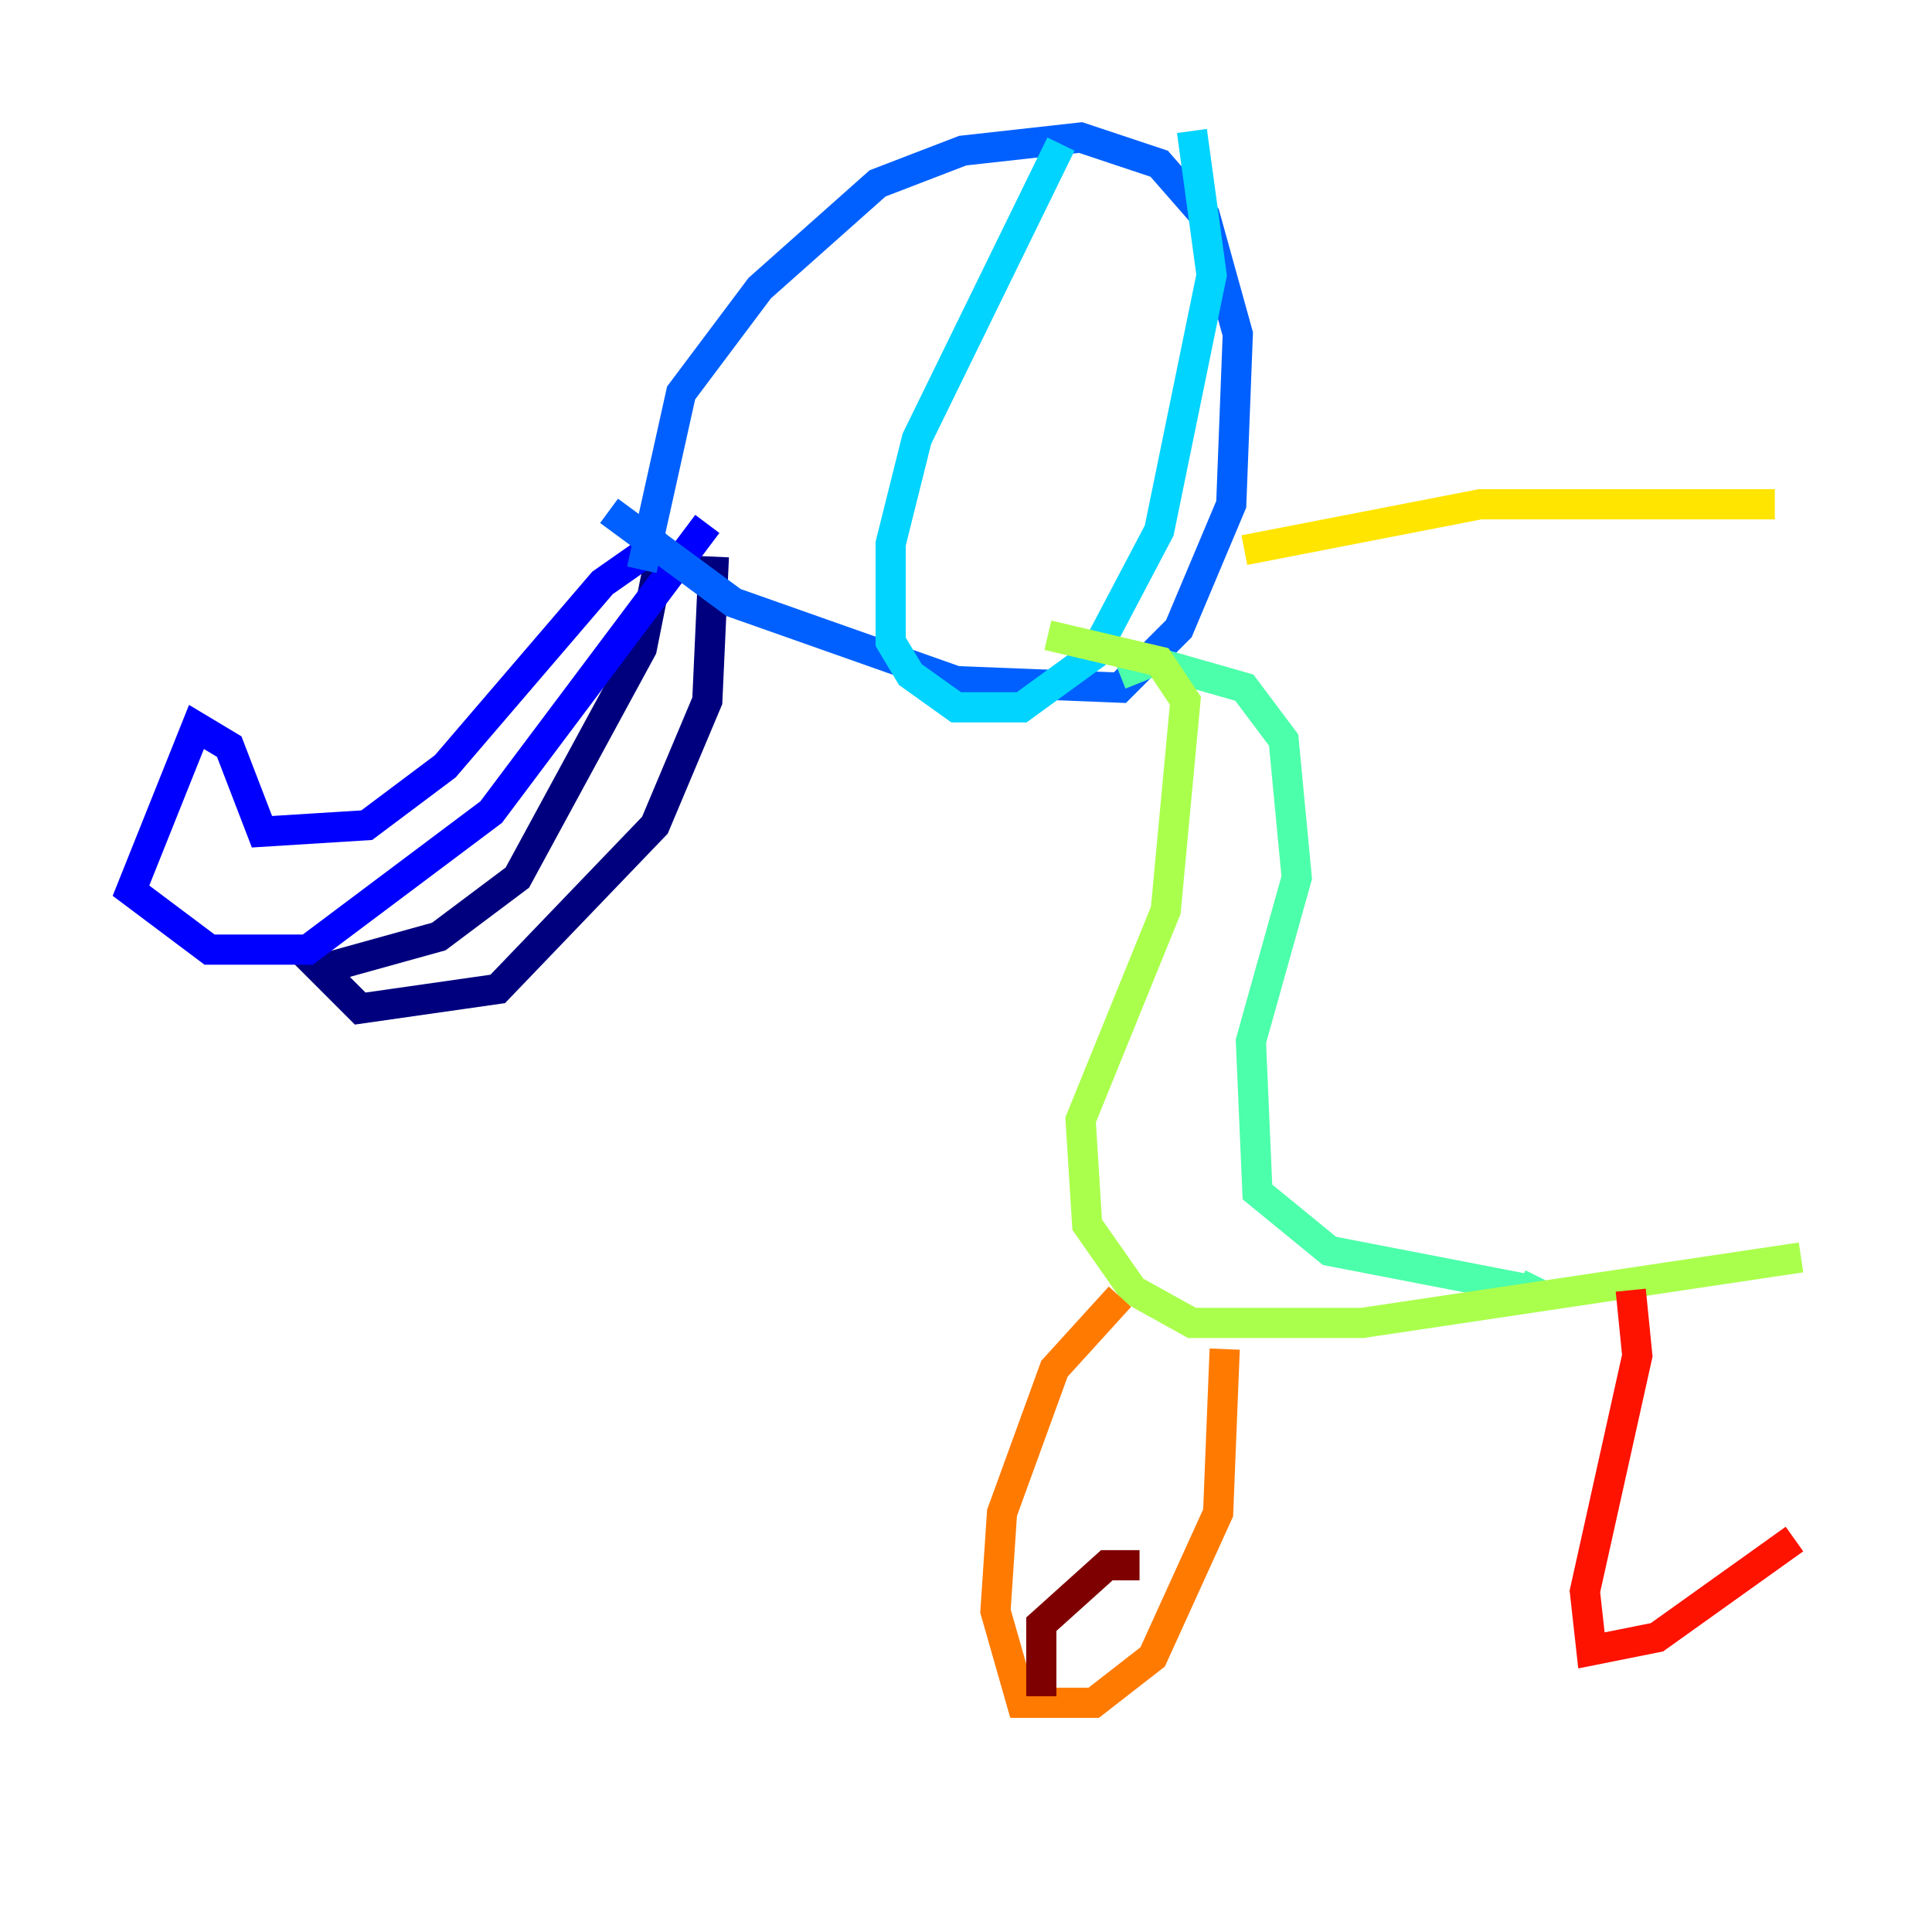 <?xml version="1.0" encoding="utf-8" ?>
<svg baseProfile="tiny" height="128" version="1.2" viewBox="0,0,128,128" width="128" xmlns="http://www.w3.org/2000/svg" xmlns:ev="http://www.w3.org/2001/xml-events" xmlns:xlink="http://www.w3.org/1999/xlink"><defs /><polyline fill="none" points="47.295,36.881 46.861,46.427 43.39,54.671 32.976,65.519 23.864,66.82 21.261,64.217 29.071,62.047 34.278,58.142 42.522,42.956 43.824,36.447" stroke="#00007f" stroke-width="2" /><polyline fill="none" points="44.258,35.58 39.919,38.617 29.505,50.766 24.298,54.671 17.356,55.105 15.186,49.464 13.017,48.163 8.678,59.01 13.885,62.915 20.393,62.915 32.542,53.803 46.861,34.712" stroke="#0000fe" stroke-width="2" /><polyline fill="none" points="42.522,37.749 45.125,26.034 50.332,19.091 58.142,12.149 63.783,9.98 71.593,9.112 76.8,10.848 79.837,14.319 82.007,22.129 81.573,33.41 78.102,41.654 74.197,45.559 63.349,45.125 48.597,39.919 40.352,33.844" stroke="#0060ff" stroke-width="2" /><polyline fill="none" points="70.291,9.546 60.746,29.071 59.01,36.014 59.01,42.522 60.312,44.691 63.349,46.861 67.688,46.861 72.461,43.39 76.8,35.146 80.271,18.224 78.969,8.678" stroke="#00d4ff" stroke-width="2" /><polyline fill="none" points="74.197,44.691 76.366,43.824 82.441,45.559 85.044,49.031 85.912,58.142 82.875,68.99 83.308,78.969 88.081,82.875 101.532,85.478 101.966,84.61" stroke="#4cffaa" stroke-width="2" /><polyline fill="none" points="69.424,42.088 76.8,43.824 78.536,46.427 77.234,60.312 71.593,74.197 72.027,81.139 75.064,85.478 78.969,87.647 90.251,87.647 119.322,83.308" stroke="#aaff4c" stroke-width="2" /><polyline fill="none" points="82.441,36.447 98.061,33.41 117.586,33.41" stroke="#ffe500" stroke-width="2" /><polyline fill="none" points="81.139,89.383 80.705,100.231 76.366,109.776 72.461,112.814 67.688,112.814 65.953,106.739 66.386,100.231 69.858,90.685 74.197,85.912" stroke="#ff7a00" stroke-width="2" /><polyline fill="none" points="108.041,85.478 108.475,89.817 105.003,105.437 105.437,109.342 109.776,108.475 118.888,101.966" stroke="#fe1200" stroke-width="2" /><polyline fill="none" points="68.99,112.38 68.99,107.607 73.329,103.702 75.498,103.702" stroke="#7f0000" stroke-width="2" /></svg>